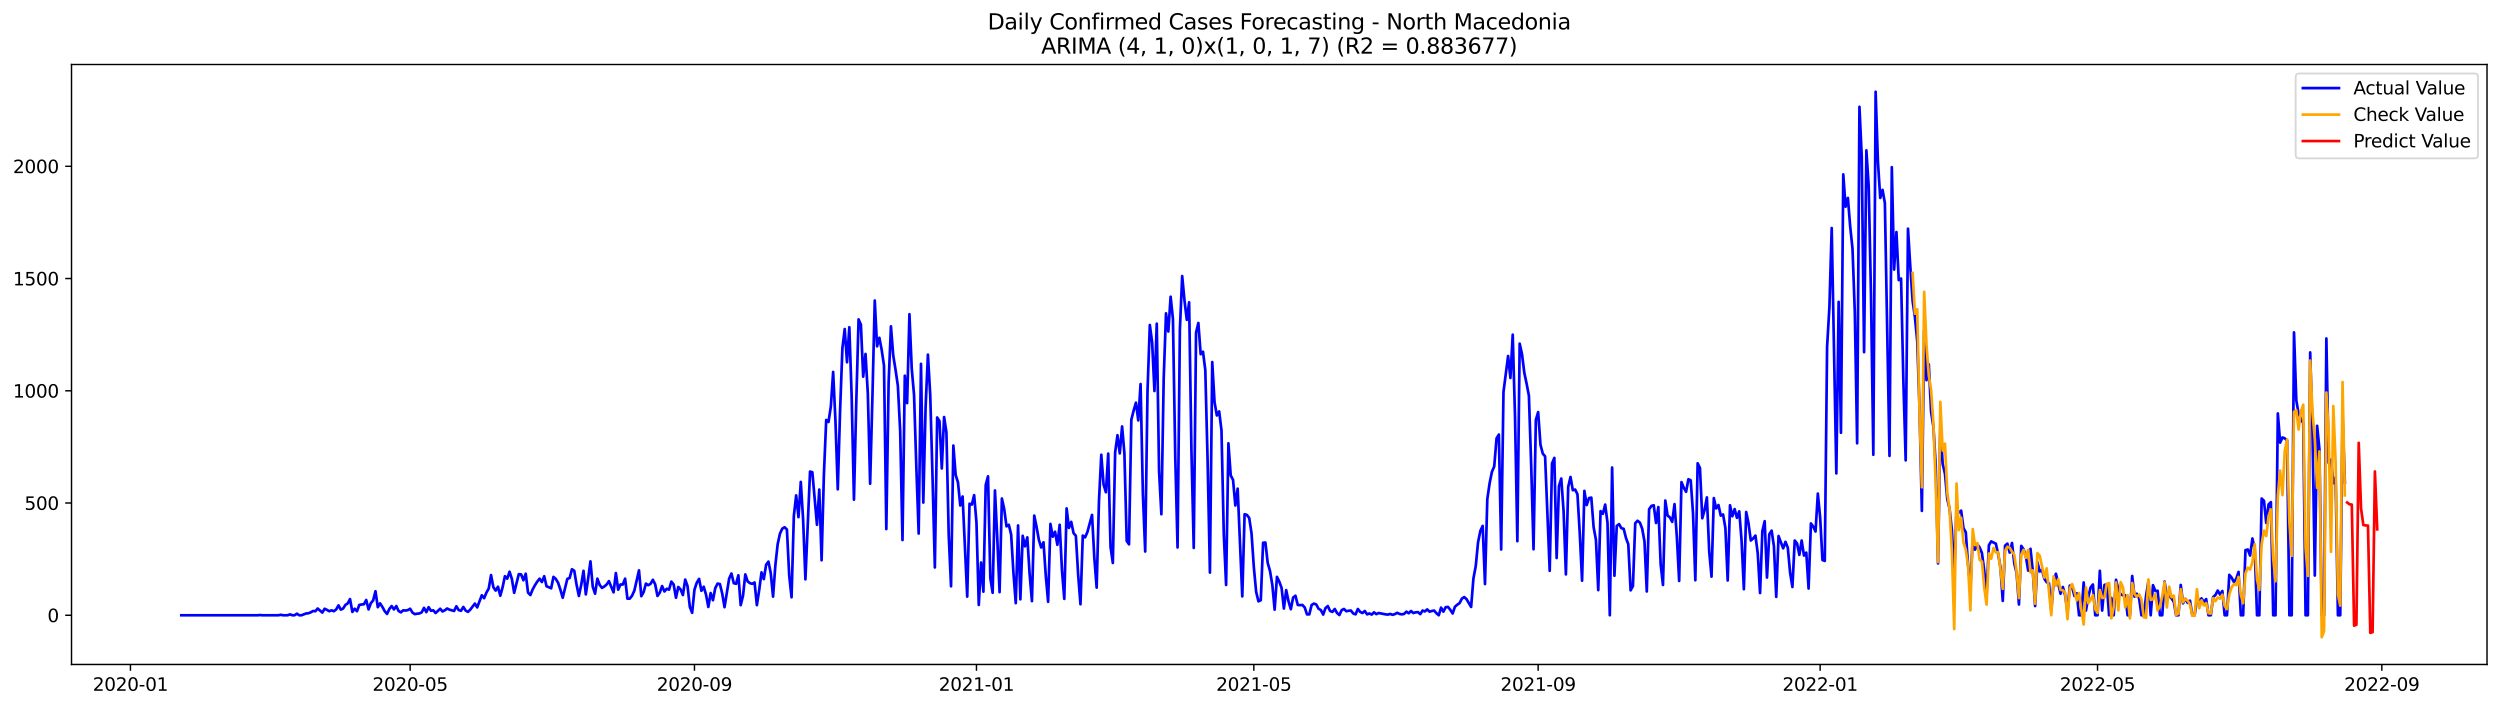<?xml version="1.0" encoding="utf-8" standalone="no"?>
<!DOCTYPE svg PUBLIC "-//W3C//DTD SVG 1.1//EN"
  "http://www.w3.org/Graphics/SVG/1.1/DTD/svg11.dtd">
<svg xmlns:xlink="http://www.w3.org/1999/xlink" width="1386.05pt" height="392.274pt" viewBox="0 0 1386.05 392.274" xmlns="http://www.w3.org/2000/svg" version="1.1">
 <defs>
  <style type="text/css">*{stroke-linejoin: round; stroke-linecap: butt}</style>
 </defs>
 <g id="figure_1">
  <g id="patch_1">
   <path d="M 0 392.274 
L 1386.05 392.274 
L 1386.05 0 
L 0 0 
z
" style="fill: #ffffff"/>
  </g>
  <g id="axes_1">
   <g id="patch_2">
    <path d="M 39.65 368.396 
L 1378.85 368.396 
L 1378.85 35.755 
L 39.65 35.755 
z
" style="fill: #ffffff"/>
   </g>
   <g id="matplotlib.axis_1">
    <g id="xtick_1">
     <g id="line2d_1">
      <defs>
       <path id="mc045f8adc4" d="M 0 0 
L 0 3.5 
" style="stroke: #000000; stroke-width: 0.8"/>
      </defs>
      <g>
       <use xlink:href="#mc045f8adc4" x="72.329" y="368.396" style="stroke: #000000; stroke-width: 0.8"/>
      </g>
     </g>
     <g id="text_1">
      <!-- 2020-01 -->
      <g transform="translate(51.438 382.994)scale(0.1 -0.1)">
       <defs>
        <path id="DejaVuSans-32" d="M 1228 531 
L 3431 531 
L 3431 0 
L 469 0 
L 469 531 
Q 828 903 1448 1529 
Q 2069 2156 2228 2338 
Q 2531 2678 2651 2914 
Q 2772 3150 2772 3378 
Q 2772 3750 2511 3984 
Q 2250 4219 1831 4219 
Q 1534 4219 1204 4116 
Q 875 4013 500 3803 
L 500 4441 
Q 881 4594 1212 4672 
Q 1544 4750 1819 4750 
Q 2544 4750 2975 4387 
Q 3406 4025 3406 3419 
Q 3406 3131 3298 2873 
Q 3191 2616 2906 2266 
Q 2828 2175 2409 1742 
Q 1991 1309 1228 531 
z
" transform="scale(0.016)"/>
        <path id="DejaVuSans-30" d="M 2034 4250 
Q 1547 4250 1301 3770 
Q 1056 3291 1056 2328 
Q 1056 1369 1301 889 
Q 1547 409 2034 409 
Q 2525 409 2770 889 
Q 3016 1369 3016 2328 
Q 3016 3291 2770 3770 
Q 2525 4250 2034 4250 
z
M 2034 4750 
Q 2819 4750 3233 4129 
Q 3647 3509 3647 2328 
Q 3647 1150 3233 529 
Q 2819 -91 2034 -91 
Q 1250 -91 836 529 
Q 422 1150 422 2328 
Q 422 3509 836 4129 
Q 1250 4750 2034 4750 
z
" transform="scale(0.016)"/>
        <path id="DejaVuSans-2d" d="M 313 2009 
L 1997 2009 
L 1997 1497 
L 313 1497 
L 313 2009 
z
" transform="scale(0.016)"/>
        <path id="DejaVuSans-31" d="M 794 531 
L 1825 531 
L 1825 4091 
L 703 3866 
L 703 4441 
L 1819 4666 
L 2450 4666 
L 2450 531 
L 3481 531 
L 3481 0 
L 794 0 
L 794 531 
z
" transform="scale(0.016)"/>
       </defs>
       <use xlink:href="#DejaVuSans-32"/>
       <use xlink:href="#DejaVuSans-30" x="63.623"/>
       <use xlink:href="#DejaVuSans-32" x="127.246"/>
       <use xlink:href="#DejaVuSans-30" x="190.869"/>
       <use xlink:href="#DejaVuSans-2d" x="254.492"/>
       <use xlink:href="#DejaVuSans-30" x="290.576"/>
       <use xlink:href="#DejaVuSans-31" x="354.199"/>
      </g>
     </g>
    </g>
    <g id="xtick_2">
     <g id="line2d_2">
      <g>
       <use xlink:href="#mc045f8adc4" x="227.394" y="368.396" style="stroke: #000000; stroke-width: 0.8"/>
      </g>
     </g>
     <g id="text_2">
      <!-- 2020-05 -->
      <g transform="translate(206.503 382.994)scale(0.1 -0.1)">
       <defs>
        <path id="DejaVuSans-35" d="M 691 4666 
L 3169 4666 
L 3169 4134 
L 1269 4134 
L 1269 2991 
Q 1406 3038 1543 3061 
Q 1681 3084 1819 3084 
Q 2600 3084 3056 2656 
Q 3513 2228 3513 1497 
Q 3513 744 3044 326 
Q 2575 -91 1722 -91 
Q 1428 -91 1123 -41 
Q 819 9 494 109 
L 494 744 
Q 775 591 1075 516 
Q 1375 441 1709 441 
Q 2250 441 2565 725 
Q 2881 1009 2881 1497 
Q 2881 1984 2565 2268 
Q 2250 2553 1709 2553 
Q 1456 2553 1204 2497 
Q 953 2441 691 2322 
L 691 4666 
z
" transform="scale(0.016)"/>
       </defs>
       <use xlink:href="#DejaVuSans-32"/>
       <use xlink:href="#DejaVuSans-30" x="63.623"/>
       <use xlink:href="#DejaVuSans-32" x="127.246"/>
       <use xlink:href="#DejaVuSans-30" x="190.869"/>
       <use xlink:href="#DejaVuSans-2d" x="254.492"/>
       <use xlink:href="#DejaVuSans-30" x="290.576"/>
       <use xlink:href="#DejaVuSans-35" x="354.199"/>
      </g>
     </g>
    </g>
    <g id="xtick_3">
     <g id="line2d_3">
      <g>
       <use xlink:href="#mc045f8adc4" x="385.023" y="368.396" style="stroke: #000000; stroke-width: 0.8"/>
      </g>
     </g>
     <g id="text_3">
      <!-- 2020-09 -->
      <g transform="translate(364.131 382.994)scale(0.1 -0.1)">
       <defs>
        <path id="DejaVuSans-39" d="M 703 97 
L 703 672 
Q 941 559 1184 500 
Q 1428 441 1663 441 
Q 2288 441 2617 861 
Q 2947 1281 2994 2138 
Q 2813 1869 2534 1725 
Q 2256 1581 1919 1581 
Q 1219 1581 811 2004 
Q 403 2428 403 3163 
Q 403 3881 828 4315 
Q 1253 4750 1959 4750 
Q 2769 4750 3195 4129 
Q 3622 3509 3622 2328 
Q 3622 1225 3098 567 
Q 2575 -91 1691 -91 
Q 1453 -91 1209 -44 
Q 966 3 703 97 
z
M 1959 2075 
Q 2384 2075 2632 2365 
Q 2881 2656 2881 3163 
Q 2881 3666 2632 3958 
Q 2384 4250 1959 4250 
Q 1534 4250 1286 3958 
Q 1038 3666 1038 3163 
Q 1038 2656 1286 2365 
Q 1534 2075 1959 2075 
z
" transform="scale(0.016)"/>
       </defs>
       <use xlink:href="#DejaVuSans-32"/>
       <use xlink:href="#DejaVuSans-30" x="63.623"/>
       <use xlink:href="#DejaVuSans-32" x="127.246"/>
       <use xlink:href="#DejaVuSans-30" x="190.869"/>
       <use xlink:href="#DejaVuSans-2d" x="254.492"/>
       <use xlink:href="#DejaVuSans-30" x="290.576"/>
       <use xlink:href="#DejaVuSans-39" x="354.199"/>
      </g>
     </g>
    </g>
    <g id="xtick_4">
     <g id="line2d_4">
      <g>
       <use xlink:href="#mc045f8adc4" x="541.369" y="368.396" style="stroke: #000000; stroke-width: 0.8"/>
      </g>
     </g>
     <g id="text_4">
      <!-- 2021-01 -->
      <g transform="translate(520.478 382.994)scale(0.1 -0.1)">
       <use xlink:href="#DejaVuSans-32"/>
       <use xlink:href="#DejaVuSans-30" x="63.623"/>
       <use xlink:href="#DejaVuSans-32" x="127.246"/>
       <use xlink:href="#DejaVuSans-31" x="190.869"/>
       <use xlink:href="#DejaVuSans-2d" x="254.492"/>
       <use xlink:href="#DejaVuSans-30" x="290.576"/>
       <use xlink:href="#DejaVuSans-31" x="354.199"/>
      </g>
     </g>
    </g>
    <g id="xtick_5">
     <g id="line2d_5">
      <g>
       <use xlink:href="#mc045f8adc4" x="695.153" y="368.396" style="stroke: #000000; stroke-width: 0.8"/>
      </g>
     </g>
     <g id="text_5">
      <!-- 2021-05 -->
      <g transform="translate(674.262 382.994)scale(0.1 -0.1)">
       <use xlink:href="#DejaVuSans-32"/>
       <use xlink:href="#DejaVuSans-30" x="63.623"/>
       <use xlink:href="#DejaVuSans-32" x="127.246"/>
       <use xlink:href="#DejaVuSans-31" x="190.869"/>
       <use xlink:href="#DejaVuSans-2d" x="254.492"/>
       <use xlink:href="#DejaVuSans-30" x="290.576"/>
       <use xlink:href="#DejaVuSans-35" x="354.199"/>
      </g>
     </g>
    </g>
    <g id="xtick_6">
     <g id="line2d_6">
      <g>
       <use xlink:href="#mc045f8adc4" x="852.781" y="368.396" style="stroke: #000000; stroke-width: 0.8"/>
      </g>
     </g>
     <g id="text_6">
      <!-- 2021-09 -->
      <g transform="translate(831.89 382.994)scale(0.1 -0.1)">
       <use xlink:href="#DejaVuSans-32"/>
       <use xlink:href="#DejaVuSans-30" x="63.623"/>
       <use xlink:href="#DejaVuSans-32" x="127.246"/>
       <use xlink:href="#DejaVuSans-31" x="190.869"/>
       <use xlink:href="#DejaVuSans-2d" x="254.492"/>
       <use xlink:href="#DejaVuSans-30" x="290.576"/>
       <use xlink:href="#DejaVuSans-39" x="354.199"/>
      </g>
     </g>
    </g>
    <g id="xtick_7">
     <g id="line2d_7">
      <g>
       <use xlink:href="#mc045f8adc4" x="1009.128" y="368.396" style="stroke: #000000; stroke-width: 0.8"/>
      </g>
     </g>
     <g id="text_7">
      <!-- 2022-01 -->
      <g transform="translate(988.237 382.994)scale(0.1 -0.1)">
       <use xlink:href="#DejaVuSans-32"/>
       <use xlink:href="#DejaVuSans-30" x="63.623"/>
       <use xlink:href="#DejaVuSans-32" x="127.246"/>
       <use xlink:href="#DejaVuSans-32" x="190.869"/>
       <use xlink:href="#DejaVuSans-2d" x="254.492"/>
       <use xlink:href="#DejaVuSans-30" x="290.576"/>
       <use xlink:href="#DejaVuSans-31" x="354.199"/>
      </g>
     </g>
    </g>
    <g id="xtick_8">
     <g id="line2d_8">
      <g>
       <use xlink:href="#mc045f8adc4" x="1162.912" y="368.396" style="stroke: #000000; stroke-width: 0.8"/>
      </g>
     </g>
     <g id="text_8">
      <!-- 2022-05 -->
      <g transform="translate(1142.021 382.994)scale(0.1 -0.1)">
       <use xlink:href="#DejaVuSans-32"/>
       <use xlink:href="#DejaVuSans-30" x="63.623"/>
       <use xlink:href="#DejaVuSans-32" x="127.246"/>
       <use xlink:href="#DejaVuSans-32" x="190.869"/>
       <use xlink:href="#DejaVuSans-2d" x="254.492"/>
       <use xlink:href="#DejaVuSans-30" x="290.576"/>
       <use xlink:href="#DejaVuSans-35" x="354.199"/>
      </g>
     </g>
    </g>
    <g id="xtick_9">
     <g id="line2d_9">
      <g>
       <use xlink:href="#mc045f8adc4" x="1320.54" y="368.396" style="stroke: #000000; stroke-width: 0.8"/>
      </g>
     </g>
     <g id="text_9">
      <!-- 2022-09 -->
      <g transform="translate(1299.649 382.994)scale(0.1 -0.1)">
       <use xlink:href="#DejaVuSans-32"/>
       <use xlink:href="#DejaVuSans-30" x="63.623"/>
       <use xlink:href="#DejaVuSans-32" x="127.246"/>
       <use xlink:href="#DejaVuSans-32" x="190.869"/>
       <use xlink:href="#DejaVuSans-2d" x="254.492"/>
       <use xlink:href="#DejaVuSans-30" x="290.576"/>
       <use xlink:href="#DejaVuSans-39" x="354.199"/>
      </g>
     </g>
    </g>
   </g>
   <g id="matplotlib.axis_2">
    <g id="ytick_1">
     <g id="line2d_10">
      <defs>
       <path id="mb517fcabac" d="M 0 0 
L -3.5 0 
" style="stroke: #000000; stroke-width: 0.8"/>
      </defs>
      <g>
       <use xlink:href="#mb517fcabac" x="39.65" y="341.112" style="stroke: #000000; stroke-width: 0.8"/>
      </g>
     </g>
     <g id="text_10">
      <!-- 0 -->
      <g transform="translate(26.288 344.912)scale(0.1 -0.1)">
       <use xlink:href="#DejaVuSans-30"/>
      </g>
     </g>
    </g>
    <g id="ytick_2">
     <g id="line2d_11">
      <g>
       <use xlink:href="#mb517fcabac" x="39.65" y="278.883" style="stroke: #000000; stroke-width: 0.8"/>
      </g>
     </g>
     <g id="text_11">
      <!-- 500 -->
      <g transform="translate(13.562 282.682)scale(0.1 -0.1)">
       <use xlink:href="#DejaVuSans-35"/>
       <use xlink:href="#DejaVuSans-30" x="63.623"/>
       <use xlink:href="#DejaVuSans-30" x="127.246"/>
      </g>
     </g>
    </g>
    <g id="ytick_3">
     <g id="line2d_12">
      <g>
       <use xlink:href="#mb517fcabac" x="39.65" y="216.654" style="stroke: #000000; stroke-width: 0.8"/>
      </g>
     </g>
     <g id="text_12">
      <!-- 1000 -->
      <g transform="translate(7.2 220.453)scale(0.1 -0.1)">
       <use xlink:href="#DejaVuSans-31"/>
       <use xlink:href="#DejaVuSans-30" x="63.623"/>
       <use xlink:href="#DejaVuSans-30" x="127.246"/>
       <use xlink:href="#DejaVuSans-30" x="190.869"/>
      </g>
     </g>
    </g>
    <g id="ytick_4">
     <g id="line2d_13">
      <g>
       <use xlink:href="#mb517fcabac" x="39.65" y="154.425" style="stroke: #000000; stroke-width: 0.8"/>
      </g>
     </g>
     <g id="text_13">
      <!-- 1500 -->
      <g transform="translate(7.2 158.224)scale(0.1 -0.1)">
       <use xlink:href="#DejaVuSans-31"/>
       <use xlink:href="#DejaVuSans-35" x="63.623"/>
       <use xlink:href="#DejaVuSans-30" x="127.246"/>
       <use xlink:href="#DejaVuSans-30" x="190.869"/>
      </g>
     </g>
    </g>
    <g id="ytick_5">
     <g id="line2d_14">
      <g>
       <use xlink:href="#mb517fcabac" x="39.65" y="92.196" style="stroke: #000000; stroke-width: 0.8"/>
      </g>
     </g>
     <g id="text_14">
      <!-- 2000 -->
      <g transform="translate(7.2 95.995)scale(0.1 -0.1)">
       <use xlink:href="#DejaVuSans-32"/>
       <use xlink:href="#DejaVuSans-30" x="63.623"/>
       <use xlink:href="#DejaVuSans-30" x="127.246"/>
       <use xlink:href="#DejaVuSans-30" x="190.869"/>
      </g>
     </g>
    </g>
   </g>
   <g id="line2d_15">
    <path d="M 100.523 341.112 
L 142.813 341.112 
L 144.095 340.988 
L 145.376 341.112 
L 154.347 341.112 
L 155.629 340.863 
L 156.91 341.112 
L 159.473 341.112 
L 160.755 340.615 
L 162.036 341.112 
L 163.318 341.112 
L 164.599 340.241 
L 165.881 341.112 
L 167.162 341.112 
L 169.725 340.117 
L 171.007 339.992 
L 172.288 339.494 
L 173.57 338.748 
L 174.852 338.872 
L 176.133 337.379 
L 178.696 339.619 
L 179.978 337.503 
L 181.259 338.125 
L 182.541 338.872 
L 183.822 338.374 
L 185.104 338.872 
L 186.385 337.876 
L 187.667 335.636 
L 188.948 338.001 
L 190.23 337.379 
L 191.511 335.387 
L 192.793 334.516 
L 194.074 332.151 
L 195.356 339.246 
L 196.638 337.503 
L 197.919 338.872 
L 199.201 335.387 
L 200.482 335.138 
L 201.764 335.014 
L 203.045 332.649 
L 204.327 337.876 
L 205.608 334.392 
L 206.89 332.898 
L 208.171 327.795 
L 209.453 336.632 
L 210.734 334.516 
L 212.016 336.507 
L 213.297 338.872 
L 214.579 340.366 
L 215.861 337.628 
L 217.142 336.01 
L 218.424 337.876 
L 219.705 336.01 
L 220.987 338.748 
L 222.268 339.494 
L 223.55 338.374 
L 224.831 338.499 
L 226.113 338.25 
L 227.394 337.503 
L 228.676 339.619 
L 229.957 340.49 
L 231.239 340.241 
L 232.52 340.117 
L 233.802 339.494 
L 235.083 337.005 
L 236.365 339.37 
L 237.647 336.632 
L 238.928 338.623 
L 240.21 338.374 
L 241.491 339.868 
L 244.054 337.503 
L 245.336 338.997 
L 246.617 338.374 
L 247.899 337.379 
L 249.18 338.001 
L 251.743 338.748 
L 253.025 336.134 
L 254.306 338.25 
L 255.588 338.623 
L 256.87 336.507 
L 258.151 338.499 
L 259.433 339.246 
L 260.714 338.001 
L 263.277 334.641 
L 264.559 336.756 
L 267.122 330.036 
L 268.403 331.654 
L 269.685 328.542 
L 270.966 326.302 
L 272.248 318.834 
L 273.529 325.555 
L 274.811 327.422 
L 276.092 325.306 
L 277.374 330.285 
L 278.656 325.555 
L 279.937 319.457 
L 281.219 320.826 
L 282.5 316.967 
L 283.782 320.95 
L 285.063 328.667 
L 287.626 318.337 
L 288.908 318.461 
L 290.189 321.697 
L 291.471 318.088 
L 292.752 328.542 
L 294.034 329.911 
L 295.315 326.8 
L 296.597 324.435 
L 297.879 322.444 
L 299.16 320.826 
L 300.442 322.693 
L 301.723 319.457 
L 303.005 325.057 
L 304.286 325.555 
L 305.568 326.177 
L 306.849 319.83 
L 308.131 320.95 
L 309.412 323.066 
L 310.694 326.924 
L 311.975 331.405 
L 314.538 320.95 
L 315.82 320.452 
L 317.101 315.598 
L 318.383 316.47 
L 319.665 324.186 
L 320.946 330.409 
L 322.228 324.311 
L 323.509 316.47 
L 324.791 329.538 
L 326.072 320.826 
L 327.354 311.242 
L 328.635 325.306 
L 329.917 329.164 
L 331.198 320.826 
L 332.48 324.311 
L 333.761 325.928 
L 335.043 325.182 
L 336.324 324.062 
L 337.606 322.195 
L 340.169 328.418 
L 341.451 317.714 
L 342.732 326.924 
L 344.014 324.062 
L 345.295 324.062 
L 346.577 320.826 
L 347.858 331.902 
L 349.14 331.902 
L 350.421 330.285 
L 351.703 327.422 
L 354.266 316.221 
L 355.547 330.533 
L 356.829 328.293 
L 358.11 323.564 
L 359.392 324.435 
L 360.674 323.688 
L 361.955 321.448 
L 363.237 323.937 
L 364.518 330.409 
L 365.8 328.542 
L 367.081 324.933 
L 368.363 327.92 
L 369.644 326.426 
L 370.926 326.924 
L 372.207 322.444 
L 373.489 324.062 
L 374.77 331.405 
L 376.052 325.431 
L 377.333 326.8 
L 378.615 329.911 
L 379.897 321.324 
L 381.178 324.933 
L 382.46 336.507 
L 383.741 339.743 
L 385.023 326.924 
L 386.304 323.066 
L 387.586 320.95 
L 388.867 327.546 
L 390.149 325.306 
L 391.43 329.662 
L 392.712 336.507 
L 393.993 328.791 
L 395.275 332.774 
L 396.556 326.053 
L 397.838 323.564 
L 399.119 323.813 
L 400.401 329.04 
L 401.683 336.632 
L 404.246 320.826 
L 405.527 317.963 
L 406.809 323.315 
L 408.09 323.688 
L 409.372 318.959 
L 410.653 335.512 
L 411.935 330.285 
L 413.216 318.461 
L 414.498 322.319 
L 415.779 323.315 
L 417.061 323.688 
L 418.342 322.941 
L 419.624 335.512 
L 420.906 327.173 
L 422.187 317.341 
L 423.469 321.075 
L 424.75 313.109 
L 426.032 311.367 
L 427.313 317.714 
L 428.595 330.782 
L 429.876 313.358 
L 431.158 301.659 
L 432.439 295.81 
L 433.721 293.071 
L 435.002 292.325 
L 436.284 293.569 
L 437.565 319.208 
L 438.847 331.156 
L 440.128 285.977 
L 441.41 274.652 
L 442.692 286.724 
L 443.973 267.184 
L 445.255 287.969 
L 446.536 321.199 
L 449.099 261.459 
L 450.381 261.832 
L 452.944 290.956 
L 454.225 271.416 
L 455.507 310.62 
L 456.788 262.953 
L 458.07 232.834 
L 459.351 233.954 
L 460.633 225.366 
L 461.914 206.2 
L 463.196 233.58 
L 464.478 271.291 
L 465.759 227.731 
L 467.041 193.131 
L 468.322 182.428 
L 469.604 200.848 
L 470.885 181.432 
L 472.167 219.392 
L 473.448 277.016 
L 474.73 223.25 
L 476.011 177.076 
L 477.293 179.939 
L 478.574 208.813 
L 479.856 196.243 
L 481.137 218.148 
L 482.419 268.18 
L 483.701 219.517 
L 484.982 166.622 
L 486.264 192.011 
L 487.545 187.282 
L 488.827 194.003 
L 490.108 202.715 
L 491.39 293.32 
L 492.671 212.049 
L 493.953 180.934 
L 495.234 197.114 
L 496.516 205.079 
L 497.797 213.916 
L 499.079 239.057 
L 500.36 299.419 
L 501.642 208.315 
L 502.923 223.499 
L 504.205 174.214 
L 505.487 204.333 
L 506.768 219.019 
L 508.05 259.343 
L 509.331 295.81 
L 510.613 201.719 
L 511.894 278.634 
L 513.176 225.491 
L 514.457 196.616 
L 515.739 219.019 
L 517.02 264.819 
L 518.302 314.603 
L 519.583 231.465 
L 520.865 233.456 
L 522.146 259.717 
L 523.428 231.216 
L 524.71 239.679 
L 525.991 296.805 
L 527.273 325.057 
L 528.554 247.022 
L 529.836 263.326 
L 531.117 267.433 
L 532.399 280.252 
L 533.68 275.274 
L 536.243 330.782 
L 537.525 279.257 
L 538.806 279.754 
L 540.088 274.527 
L 541.369 289.587 
L 542.651 335.387 
L 543.932 311.865 
L 545.214 328.044 
L 546.496 268.927 
L 547.777 264.073 
L 549.059 320.452 
L 550.34 328.667 
L 551.622 271.914 
L 552.903 298.299 
L 554.185 328.293 
L 555.466 276.394 
L 556.748 282.244 
L 558.029 291.827 
L 559.311 290.956 
L 560.592 296.307 
L 561.874 317.59 
L 563.155 334.392 
L 564.437 291.329 
L 565.719 332.276 
L 567 297.054 
L 568.282 302.904 
L 569.563 297.925 
L 570.845 318.337 
L 572.126 333.272 
L 573.408 285.853 
L 574.689 292.076 
L 575.971 299.294 
L 577.252 303.526 
L 578.534 300.663 
L 579.815 319.332 
L 581.097 333.645 
L 582.378 290.458 
L 583.66 297.552 
L 584.941 294.814 
L 586.223 302.032 
L 587.505 290.956 
L 588.786 316.345 
L 590.068 332.027 
L 591.349 281.87 
L 592.631 292.698 
L 593.912 289.338 
L 595.194 295.561 
L 596.475 297.054 
L 597.757 318.71 
L 599.038 335.014 
L 600.32 296.93 
L 601.601 297.925 
L 602.883 294.938 
L 605.446 285.48 
L 606.728 309.5 
L 608.009 325.804 
L 609.291 277.763 
L 610.572 252.125 
L 611.854 268.678 
L 613.135 272.909 
L 614.417 251.502 
L 615.698 303.153 
L 616.98 312.114 
L 618.261 250.756 
L 619.543 241.297 
L 620.824 251.378 
L 622.106 236.443 
L 623.387 251.253 
L 624.669 299.917 
L 625.95 301.784 
L 627.232 232.709 
L 628.514 227.606 
L 629.795 223.25 
L 631.077 233.083 
L 632.358 212.92 
L 633.64 274.029 
L 634.921 305.766 
L 636.203 216.778 
L 637.484 180.188 
L 638.766 189.771 
L 640.047 216.778 
L 641.329 179.441 
L 642.61 261.21 
L 643.892 285.106 
L 645.173 209.933 
L 646.455 173.716 
L 647.737 183.797 
L 649.018 164.506 
L 650.3 176.827 
L 651.581 252.996 
L 652.863 303.526 
L 654.144 182.926 
L 655.426 153.056 
L 656.707 166.622 
L 657.989 177.325 
L 659.27 167.617 
L 660.552 249.884 
L 661.833 303.775 
L 663.115 184.419 
L 664.396 179.068 
L 665.678 196.367 
L 666.959 194.998 
L 668.241 205.204 
L 669.523 255.609 
L 670.804 317.465 
L 672.086 200.723 
L 673.367 223.001 
L 674.649 230.344 
L 675.93 228.104 
L 677.212 238.559 
L 678.493 296.183 
L 679.775 324.311 
L 681.056 245.777 
L 682.338 263.575 
L 683.619 266.064 
L 684.901 280.252 
L 686.182 270.918 
L 688.746 330.658 
L 690.027 285.106 
L 691.309 285.48 
L 692.59 287.222 
L 693.872 295.685 
L 695.153 314.478 
L 696.435 328.169 
L 697.716 333.396 
L 698.998 332.774 
L 700.279 300.912 
L 701.561 300.788 
L 702.842 312.114 
L 704.124 316.594 
L 705.405 324.311 
L 706.687 338.001 
L 707.968 319.83 
L 709.25 322.444 
L 710.532 325.928 
L 711.813 337.379 
L 713.095 327.173 
L 714.376 333.396 
L 715.658 337.752 
L 716.939 331.28 
L 718.221 330.285 
L 719.502 335.387 
L 720.784 335.512 
L 722.065 335.387 
L 723.347 336.756 
L 724.628 340.615 
L 725.91 340.615 
L 727.191 335.387 
L 728.473 334.641 
L 729.754 335.138 
L 731.036 337.503 
L 732.318 338.25 
L 733.599 340.739 
L 734.881 337.13 
L 736.162 336.01 
L 737.444 338.748 
L 738.725 339.246 
L 740.007 337.628 
L 741.288 339.868 
L 742.57 340.988 
L 743.851 338.25 
L 745.133 337.628 
L 746.414 338.872 
L 747.696 338.623 
L 748.977 338.499 
L 750.259 340.117 
L 751.541 340.615 
L 752.822 337.628 
L 754.104 339.246 
L 755.385 339.868 
L 756.667 338.748 
L 757.948 340.615 
L 759.23 340.117 
L 760.511 340.739 
L 761.793 339.494 
L 763.074 340.49 
L 764.356 339.868 
L 768.2 340.615 
L 769.482 340.739 
L 770.763 340.366 
L 772.045 340.863 
L 773.327 340.49 
L 774.608 339.743 
L 775.89 340.366 
L 777.171 340.615 
L 778.453 340.366 
L 779.734 339.121 
L 781.016 339.992 
L 782.297 338.748 
L 783.579 339.868 
L 784.86 339.494 
L 786.142 339.37 
L 787.423 340.49 
L 788.705 338.499 
L 789.986 338.997 
L 791.268 337.876 
L 792.55 339.121 
L 793.831 338.748 
L 795.113 338.499 
L 796.394 339.992 
L 797.676 341.112 
L 798.957 336.881 
L 800.239 339.121 
L 801.52 336.632 
L 802.802 336.507 
L 804.083 338.125 
L 805.365 340.117 
L 806.646 336.383 
L 807.928 335.263 
L 809.209 334.392 
L 810.491 331.902 
L 811.772 331.031 
L 813.054 332.151 
L 815.617 336.507 
L 816.899 320.701 
L 818.18 313.856 
L 819.462 300.663 
L 820.743 294.316 
L 822.025 291.578 
L 823.306 323.813 
L 824.588 276.767 
L 825.869 267.931 
L 827.151 261.583 
L 828.432 258.596 
L 829.714 243.039 
L 830.995 240.923 
L 832.277 304.646 
L 833.559 217.276 
L 836.122 197.363 
L 837.403 209.56 
L 838.685 185.539 
L 839.966 231.465 
L 841.248 300.041 
L 842.529 190.518 
L 843.811 196.243 
L 845.092 206.573 
L 846.374 212.671 
L 847.655 219.392 
L 848.937 258.596 
L 850.218 304.522 
L 851.5 232.834 
L 852.781 228.478 
L 854.063 246.524 
L 855.345 251.502 
L 856.626 252.996 
L 859.189 316.47 
L 860.471 256.979 
L 861.752 253.867 
L 863.034 309.376 
L 864.315 269.549 
L 865.597 265.317 
L 866.878 283.364 
L 868.16 318.461 
L 869.441 269.922 
L 870.723 264.446 
L 872.004 271.789 
L 873.286 271.416 
L 874.568 274.029 
L 875.849 295.685 
L 877.131 321.946 
L 878.412 272.162 
L 879.694 280.003 
L 880.975 276.145 
L 882.257 275.896 
L 883.538 292.325 
L 884.82 299.294 
L 886.101 327.173 
L 887.383 283.364 
L 888.664 284.857 
L 889.946 279.754 
L 891.227 289.836 
L 892.509 341.112 
L 893.79 259.219 
L 895.072 319.208 
L 896.354 291.578 
L 897.635 290.582 
L 898.917 292.823 
L 900.198 293.196 
L 901.48 298.299 
L 902.761 301.784 
L 904.043 327.298 
L 905.324 324.933 
L 906.606 290.084 
L 907.887 288.715 
L 909.169 289.711 
L 910.45 293.071 
L 911.732 300.166 
L 913.013 327.92 
L 914.295 282.368 
L 915.577 280.501 
L 916.858 280.128 
L 918.14 289.96 
L 919.421 281.123 
L 920.703 312.86 
L 921.984 324.311 
L 923.266 277.514 
L 924.547 285.853 
L 925.829 286.849 
L 927.11 289.338 
L 928.392 279.506 
L 929.673 297.676 
L 930.955 322.07 
L 932.236 267.309 
L 933.518 270.42 
L 934.799 272.66 
L 936.081 265.691 
L 937.363 266.313 
L 938.644 284.608 
L 939.926 321.697 
L 941.207 256.854 
L 942.489 259.468 
L 943.77 287.346 
L 945.052 282.741 
L 946.333 275.772 
L 947.615 305.642 
L 948.896 319.706 
L 950.178 276.145 
L 951.459 281.87 
L 952.741 280.003 
L 954.022 285.853 
L 955.304 285.231 
L 956.586 292.698 
L 957.867 321.821 
L 959.149 280.128 
L 960.43 286.226 
L 961.712 282.244 
L 962.993 287.097 
L 964.275 283.488 
L 965.556 299.668 
L 966.838 326.675 
L 968.119 283.862 
L 969.401 290.084 
L 970.682 299.668 
L 971.964 298.548 
L 973.245 296.93 
L 974.527 306.762 
L 975.808 328.791 
L 977.09 294.441 
L 978.372 288.964 
L 979.653 320.203 
L 980.935 296.183 
L 982.216 294.192 
L 983.498 302.779 
L 984.779 330.907 
L 986.061 297.179 
L 988.624 304.024 
L 989.905 300.415 
L 991.187 303.65 
L 992.468 317.465 
L 993.75 325.431 
L 995.031 299.668 
L 996.313 301.286 
L 997.594 307.633 
L 998.876 299.668 
L 1000.158 308.006 
L 1001.439 306.389 
L 1002.721 326.302 
L 1004.002 290.209 
L 1005.284 291.951 
L 1006.565 294.689 
L 1007.847 273.656 
L 1009.128 286.973 
L 1010.41 310.496 
L 1011.691 310.993 
L 1012.973 192.26 
L 1014.254 170.356 
L 1015.536 126.422 
L 1018.099 262.455 
L 1019.381 167.369 
L 1020.662 239.928 
L 1021.944 96.676 
L 1023.225 114.598 
L 1024.507 109.744 
L 1025.788 125.675 
L 1027.07 137.872 
L 1028.351 173.343 
L 1029.633 245.777 
L 1030.914 59.214 
L 1032.196 87.093 
L 1033.477 195.247 
L 1034.759 83.359 
L 1036.04 103.397 
L 1037.322 163.884 
L 1038.603 252.125 
L 1039.885 50.876 
L 1041.167 89.831 
L 1042.448 109.744 
L 1043.73 105.264 
L 1045.011 112.607 
L 1047.574 252.747 
L 1048.856 92.694 
L 1050.137 149.447 
L 1051.419 128.662 
L 1052.7 155.296 
L 1053.982 154.425 
L 1055.263 211.053 
L 1056.545 255.236 
L 1057.826 126.795 
L 1059.108 147.829 
L 1060.39 166.871 
L 1061.671 175.832 
L 1062.953 189.149 
L 1064.234 226.611 
L 1065.516 283.239 
L 1066.797 183.175 
L 1068.079 210.804 
L 1069.36 201.968 
L 1070.642 228.478 
L 1071.923 236.567 
L 1073.205 257.974 
L 1074.486 312.363 
L 1075.768 235.572 
L 1077.049 257.103 
L 1078.331 262.704 
L 1079.612 276.767 
L 1080.894 282.119 
L 1082.176 294.067 
L 1083.457 318.585 
L 1084.739 281.87 
L 1086.02 284.235 
L 1087.302 283.115 
L 1088.583 292.823 
L 1089.865 295.063 
L 1091.146 313.358 
L 1092.428 325.68 
L 1093.709 298.797 
L 1094.991 304.771 
L 1096.272 301.784 
L 1097.554 303.526 
L 1098.835 306.637 
L 1100.117 316.47 
L 1101.399 329.662 
L 1102.68 302.281 
L 1103.962 300.166 
L 1106.525 301.41 
L 1107.806 307.135 
L 1109.088 314.478 
L 1110.369 333.147 
L 1111.651 302.53 
L 1112.932 301.41 
L 1114.214 306.389 
L 1115.495 301.037 
L 1116.777 312.487 
L 1118.058 317.714 
L 1119.34 335.138 
L 1120.621 302.655 
L 1121.903 304.522 
L 1123.185 308.504 
L 1124.466 316.345 
L 1125.748 304.273 
L 1127.029 316.719 
L 1128.311 336.01 
L 1129.592 311.74 
L 1130.874 316.843 
L 1132.155 315.972 
L 1133.437 320.826 
L 1134.718 322.817 
L 1136 323.439 
L 1137.281 338.499 
L 1138.563 322.444 
L 1139.844 318.088 
L 1142.408 329.164 
L 1143.689 325.431 
L 1144.971 330.036 
L 1146.252 339.246 
L 1147.534 324.684 
L 1148.815 325.431 
L 1150.097 330.409 
L 1151.378 328.915 
L 1152.66 341.112 
L 1153.941 341.112 
L 1155.223 322.941 
L 1156.504 338.499 
L 1157.786 331.031 
L 1159.067 325.68 
L 1160.349 324.062 
L 1161.63 341.112 
L 1162.912 341.112 
L 1164.194 316.47 
L 1165.475 338.499 
L 1166.757 324.311 
L 1168.038 323.937 
L 1169.32 341.112 
L 1170.601 331.529 
L 1171.883 341.112 
L 1173.164 321.448 
L 1174.446 326.8 
L 1175.727 329.538 
L 1177.009 330.036 
L 1178.29 330.036 
L 1179.572 341.112 
L 1180.853 341.112 
L 1182.135 319.332 
L 1183.417 330.782 
L 1184.698 329.164 
L 1185.98 331.778 
L 1187.261 341.112 
L 1188.543 341.112 
L 1189.824 330.409 
L 1191.106 322.319 
L 1192.387 341.112 
L 1193.669 324.435 
L 1194.95 327.671 
L 1196.232 327.546 
L 1197.513 341.112 
L 1198.795 341.112 
L 1200.076 322.444 
L 1201.358 330.533 
L 1202.639 330.409 
L 1203.921 331.778 
L 1205.203 333.645 
L 1206.484 341.112 
L 1207.766 341.112 
L 1209.047 324.311 
L 1210.329 334.516 
L 1211.61 332.027 
L 1212.892 334.267 
L 1214.173 333.023 
L 1215.455 341.112 
L 1216.736 341.112 
L 1218.018 332.525 
L 1219.299 332.898 
L 1220.581 331.778 
L 1221.862 333.769 
L 1223.144 332.151 
L 1224.426 341.112 
L 1225.707 341.112 
L 1226.989 331.031 
L 1228.27 329.911 
L 1229.552 327.422 
L 1230.833 329.662 
L 1232.115 327.671 
L 1233.396 341.112 
L 1234.678 341.112 
L 1235.959 318.71 
L 1237.241 320.203 
L 1238.522 322.693 
L 1239.804 320.95 
L 1241.085 317.092 
L 1242.367 341.112 
L 1243.648 341.112 
L 1244.93 305.019 
L 1246.212 304.646 
L 1247.493 308.006 
L 1248.775 298.548 
L 1250.056 304.148 
L 1251.338 341.112 
L 1252.619 341.112 
L 1253.901 276.394 
L 1255.182 277.639 
L 1256.464 289.96 
L 1257.745 279.63 
L 1259.027 278.385 
L 1260.308 341.112 
L 1261.59 341.112 
L 1262.871 229.224 
L 1264.153 245.404 
L 1265.434 242.541 
L 1266.716 243.039 
L 1267.998 244.159 
L 1269.279 341.112 
L 1270.561 341.112 
L 1271.842 184.295 
L 1273.124 222.006 
L 1274.405 229.473 
L 1276.968 234.7 
L 1278.25 341.112 
L 1279.531 341.112 
L 1280.813 195.372 
L 1282.094 239.679 
L 1283.376 319.083 
L 1284.657 236.07 
L 1285.939 249.138 
L 1287.221 341.112 
L 1288.502 341.112 
L 1289.784 187.655 
L 1291.065 256.605 
L 1292.347 254.863 
L 1293.628 267.931 
L 1294.91 264.695 
L 1296.191 341.112 
L 1297.473 341.112 
L 1298.754 230.469 
L 1300.036 267.682 
L 1300.036 267.682 
" clip-path="url(#p93558ca22e)" style="fill: none; stroke: #0000ff; stroke-width: 1.5; stroke-linecap: square"/>
   </g>
   <g id="line2d_16">
    <path d="M 1060.39 151.304 
L 1061.671 173.922 
L 1062.953 171.459 
L 1064.234 229.057 
L 1065.516 270.17 
L 1066.797 161.797 
L 1068.079 191.183 
L 1069.36 208.083 
L 1070.642 216.332 
L 1071.923 234.943 
L 1073.205 268.874 
L 1074.486 311.622 
L 1075.768 222.799 
L 1077.049 249.834 
L 1078.331 245.975 
L 1079.612 273.307 
L 1080.894 282.476 
L 1082.176 305.79 
L 1083.457 348.781 
L 1084.739 268.056 
L 1086.02 293.88 
L 1087.302 287.036 
L 1088.583 300.838 
L 1089.865 304.689 
L 1091.146 313.679 
L 1092.428 338.387 
L 1093.709 293.329 
L 1094.991 302.232 
L 1096.272 301.109 
L 1097.554 310.363 
L 1098.835 311.348 
L 1100.117 325.931 
L 1101.399 335.202 
L 1102.68 306.875 
L 1103.962 309.771 
L 1105.243 303.852 
L 1106.525 306.242 
L 1107.806 306.178 
L 1109.088 315.9 
L 1110.369 326.504 
L 1111.651 305.376 
L 1112.932 303.127 
L 1114.214 303.682 
L 1115.495 305.878 
L 1116.777 307.615 
L 1118.058 317.016 
L 1119.34 331.597 
L 1120.621 307.451 
L 1121.903 304.865 
L 1123.185 309.257 
L 1124.466 304.88 
L 1125.748 317.339 
L 1127.029 316.232 
L 1128.311 334.677 
L 1129.592 306.682 
L 1130.874 308.12 
L 1133.437 320.2 
L 1134.718 315.097 
L 1137.281 341.067 
L 1138.563 319.548 
L 1139.844 324.695 
L 1141.126 321.125 
L 1142.408 327.041 
L 1143.689 327.268 
L 1144.971 328.556 
L 1146.252 343.284 
L 1147.534 326.35 
L 1148.815 323.826 
L 1150.097 327.773 
L 1151.378 332.884 
L 1152.66 328.828 
L 1153.941 338.033 
L 1155.223 346.251 
L 1156.504 325.659 
L 1157.786 334.431 
L 1159.067 332.53 
L 1160.349 329.935 
L 1161.63 337.826 
L 1162.912 339.824 
L 1164.194 327.123 
L 1165.475 331.532 
L 1166.757 331.325 
L 1168.038 323.72 
L 1169.32 323.263 
L 1170.601 342.812 
L 1171.883 336.658 
L 1173.164 322.947 
L 1174.446 338.4 
L 1175.727 322.761 
L 1177.009 325.555 
L 1178.29 336.805 
L 1179.572 329.97 
L 1180.853 342.847 
L 1182.135 323.211 
L 1183.417 329.457 
L 1184.698 330.745 
L 1185.98 329.568 
L 1187.261 332.351 
L 1188.543 342.217 
L 1189.824 342.522 
L 1191.106 321.239 
L 1192.387 332.58 
L 1193.669 332.185 
L 1194.95 329.31 
L 1196.232 338.462 
L 1197.513 336.027 
L 1198.795 330.591 
L 1200.076 322.817 
L 1201.358 336.783 
L 1202.639 325.286 
L 1203.921 331.098 
L 1205.203 330.208 
L 1206.484 340.877 
L 1207.766 340.249 
L 1209.047 326.644 
L 1210.329 333.93 
L 1211.61 331.945 
L 1212.892 333.105 
L 1214.173 335.038 
L 1215.455 341.281 
L 1216.736 341.392 
L 1218.018 326.653 
L 1219.299 337.249 
L 1220.581 332.825 
L 1221.862 335.692 
L 1223.144 334.336 
L 1224.426 339.977 
L 1225.707 340.196 
L 1226.989 331.575 
L 1228.27 333.359 
L 1229.552 331.227 
L 1230.833 331.931 
L 1232.115 329.699 
L 1233.396 335.965 
L 1234.678 337.679 
L 1235.959 329.551 
L 1237.241 325.576 
L 1238.522 323.82 
L 1239.804 324.412 
L 1241.085 319.822 
L 1242.367 329.807 
L 1243.648 334.44 
L 1244.93 317.94 
L 1246.212 314.717 
L 1247.493 315.789 
L 1248.775 311.613 
L 1250.056 301.732 
L 1251.338 321.342 
L 1252.619 327.079 
L 1253.901 301.739 
L 1255.182 294.156 
L 1256.464 297.142 
L 1257.745 286.094 
L 1259.027 282.415 
L 1260.308 309.527 
L 1261.59 322.268 
L 1262.871 275.027 
L 1264.153 260.92 
L 1265.434 274.496 
L 1266.716 250.096 
L 1267.998 243.683 
L 1269.279 289.476 
L 1270.561 308.195 
L 1271.842 228.346 
L 1273.124 227.435 
L 1274.405 238.116 
L 1275.687 228.095 
L 1276.968 224.367 
L 1278.25 303.689 
L 1279.531 319.283 
L 1280.813 199.895 
L 1282.094 228.766 
L 1283.376 243.279 
L 1284.657 270.489 
L 1285.939 250.307 
L 1287.221 353.276 
L 1288.502 349.845 
L 1289.784 217.625 
L 1291.065 240.197 
L 1292.347 305.955 
L 1293.628 225.11 
L 1294.91 256.004 
L 1296.191 329.502 
L 1297.473 335.788 
L 1298.754 211.777 
L 1300.036 274.636 
L 1300.036 274.636 
" clip-path="url(#p93558ca22e)" style="fill: none; stroke: #ffa500; stroke-width: 1.5; stroke-linecap: square"/>
   </g>
   <g id="line2d_17">
    <path d="M 1301.317 278.593 
L 1302.599 279.596 
L 1303.88 279.753 
L 1305.162 346.874 
L 1306.443 346.359 
L 1307.725 245.527 
L 1309.007 281.897 
L 1310.288 291.102 
L 1311.57 291.298 
L 1312.851 291.388 
L 1314.133 350.861 
L 1315.414 350.485 
L 1316.696 261.4 
L 1317.977 293.462 
" clip-path="url(#p93558ca22e)" style="fill: none; stroke: #ff0000; stroke-width: 1.5; stroke-linecap: square"/>
   </g>
   <g id="patch_3">
    <path d="M 39.65 368.396 
L 39.65 35.755 
" style="fill: none; stroke: #000000; stroke-width: 0.8; stroke-linejoin: miter; stroke-linecap: square"/>
   </g>
   <g id="patch_4">
    <path d="M 1378.85 368.396 
L 1378.85 35.755 
" style="fill: none; stroke: #000000; stroke-width: 0.8; stroke-linejoin: miter; stroke-linecap: square"/>
   </g>
   <g id="patch_5">
    <path d="M 39.65 368.396 
L 1378.85 368.396 
" style="fill: none; stroke: #000000; stroke-width: 0.8; stroke-linejoin: miter; stroke-linecap: square"/>
   </g>
   <g id="patch_6">
    <path d="M 39.65 35.755 
L 1378.85 35.755 
" style="fill: none; stroke: #000000; stroke-width: 0.8; stroke-linejoin: miter; stroke-linecap: square"/>
   </g>
   <g id="text_15">
    <!-- Daily Confirmed Cases Forecasting - North Macedonia -->
    <g transform="translate(547.59 16.318)scale(0.12 -0.12)">
     <defs>
      <path id="DejaVuSans-44" d="M 1259 4147 
L 1259 519 
L 2022 519 
Q 2988 519 3436 956 
Q 3884 1394 3884 2338 
Q 3884 3275 3436 3711 
Q 2988 4147 2022 4147 
L 1259 4147 
z
M 628 4666 
L 1925 4666 
Q 3281 4666 3915 4102 
Q 4550 3538 4550 2338 
Q 4550 1131 3912 565 
Q 3275 0 1925 0 
L 628 0 
L 628 4666 
z
" transform="scale(0.016)"/>
      <path id="DejaVuSans-61" d="M 2194 1759 
Q 1497 1759 1228 1600 
Q 959 1441 959 1056 
Q 959 750 1161 570 
Q 1363 391 1709 391 
Q 2188 391 2477 730 
Q 2766 1069 2766 1631 
L 2766 1759 
L 2194 1759 
z
M 3341 1997 
L 3341 0 
L 2766 0 
L 2766 531 
Q 2569 213 2275 61 
Q 1981 -91 1556 -91 
Q 1019 -91 701 211 
Q 384 513 384 1019 
Q 384 1609 779 1909 
Q 1175 2209 1959 2209 
L 2766 2209 
L 2766 2266 
Q 2766 2663 2505 2880 
Q 2244 3097 1772 3097 
Q 1472 3097 1187 3025 
Q 903 2953 641 2809 
L 641 3341 
Q 956 3463 1253 3523 
Q 1550 3584 1831 3584 
Q 2591 3584 2966 3190 
Q 3341 2797 3341 1997 
z
" transform="scale(0.016)"/>
      <path id="DejaVuSans-69" d="M 603 3500 
L 1178 3500 
L 1178 0 
L 603 0 
L 603 3500 
z
M 603 4863 
L 1178 4863 
L 1178 4134 
L 603 4134 
L 603 4863 
z
" transform="scale(0.016)"/>
      <path id="DejaVuSans-6c" d="M 603 4863 
L 1178 4863 
L 1178 0 
L 603 0 
L 603 4863 
z
" transform="scale(0.016)"/>
      <path id="DejaVuSans-79" d="M 2059 -325 
Q 1816 -950 1584 -1140 
Q 1353 -1331 966 -1331 
L 506 -1331 
L 506 -850 
L 844 -850 
Q 1081 -850 1212 -737 
Q 1344 -625 1503 -206 
L 1606 56 
L 191 3500 
L 800 3500 
L 1894 763 
L 2988 3500 
L 3597 3500 
L 2059 -325 
z
" transform="scale(0.016)"/>
      <path id="DejaVuSans-20" transform="scale(0.016)"/>
      <path id="DejaVuSans-43" d="M 4122 4306 
L 4122 3641 
Q 3803 3938 3442 4084 
Q 3081 4231 2675 4231 
Q 1875 4231 1450 3742 
Q 1025 3253 1025 2328 
Q 1025 1406 1450 917 
Q 1875 428 2675 428 
Q 3081 428 3442 575 
Q 3803 722 4122 1019 
L 4122 359 
Q 3791 134 3420 21 
Q 3050 -91 2638 -91 
Q 1578 -91 968 557 
Q 359 1206 359 2328 
Q 359 3453 968 4101 
Q 1578 4750 2638 4750 
Q 3056 4750 3426 4639 
Q 3797 4528 4122 4306 
z
" transform="scale(0.016)"/>
      <path id="DejaVuSans-6f" d="M 1959 3097 
Q 1497 3097 1228 2736 
Q 959 2375 959 1747 
Q 959 1119 1226 758 
Q 1494 397 1959 397 
Q 2419 397 2687 759 
Q 2956 1122 2956 1747 
Q 2956 2369 2687 2733 
Q 2419 3097 1959 3097 
z
M 1959 3584 
Q 2709 3584 3137 3096 
Q 3566 2609 3566 1747 
Q 3566 888 3137 398 
Q 2709 -91 1959 -91 
Q 1206 -91 779 398 
Q 353 888 353 1747 
Q 353 2609 779 3096 
Q 1206 3584 1959 3584 
z
" transform="scale(0.016)"/>
      <path id="DejaVuSans-6e" d="M 3513 2113 
L 3513 0 
L 2938 0 
L 2938 2094 
Q 2938 2591 2744 2837 
Q 2550 3084 2163 3084 
Q 1697 3084 1428 2787 
Q 1159 2491 1159 1978 
L 1159 0 
L 581 0 
L 581 3500 
L 1159 3500 
L 1159 2956 
Q 1366 3272 1645 3428 
Q 1925 3584 2291 3584 
Q 2894 3584 3203 3211 
Q 3513 2838 3513 2113 
z
" transform="scale(0.016)"/>
      <path id="DejaVuSans-66" d="M 2375 4863 
L 2375 4384 
L 1825 4384 
Q 1516 4384 1395 4259 
Q 1275 4134 1275 3809 
L 1275 3500 
L 2222 3500 
L 2222 3053 
L 1275 3053 
L 1275 0 
L 697 0 
L 697 3053 
L 147 3053 
L 147 3500 
L 697 3500 
L 697 3744 
Q 697 4328 969 4595 
Q 1241 4863 1831 4863 
L 2375 4863 
z
" transform="scale(0.016)"/>
      <path id="DejaVuSans-72" d="M 2631 2963 
Q 2534 3019 2420 3045 
Q 2306 3072 2169 3072 
Q 1681 3072 1420 2755 
Q 1159 2438 1159 1844 
L 1159 0 
L 581 0 
L 581 3500 
L 1159 3500 
L 1159 2956 
Q 1341 3275 1631 3429 
Q 1922 3584 2338 3584 
Q 2397 3584 2469 3576 
Q 2541 3569 2628 3553 
L 2631 2963 
z
" transform="scale(0.016)"/>
      <path id="DejaVuSans-6d" d="M 3328 2828 
Q 3544 3216 3844 3400 
Q 4144 3584 4550 3584 
Q 5097 3584 5394 3201 
Q 5691 2819 5691 2113 
L 5691 0 
L 5113 0 
L 5113 2094 
Q 5113 2597 4934 2840 
Q 4756 3084 4391 3084 
Q 3944 3084 3684 2787 
Q 3425 2491 3425 1978 
L 3425 0 
L 2847 0 
L 2847 2094 
Q 2847 2600 2669 2842 
Q 2491 3084 2119 3084 
Q 1678 3084 1418 2786 
Q 1159 2488 1159 1978 
L 1159 0 
L 581 0 
L 581 3500 
L 1159 3500 
L 1159 2956 
Q 1356 3278 1631 3431 
Q 1906 3584 2284 3584 
Q 2666 3584 2933 3390 
Q 3200 3197 3328 2828 
z
" transform="scale(0.016)"/>
      <path id="DejaVuSans-65" d="M 3597 1894 
L 3597 1613 
L 953 1613 
Q 991 1019 1311 708 
Q 1631 397 2203 397 
Q 2534 397 2845 478 
Q 3156 559 3463 722 
L 3463 178 
Q 3153 47 2828 -22 
Q 2503 -91 2169 -91 
Q 1331 -91 842 396 
Q 353 884 353 1716 
Q 353 2575 817 3079 
Q 1281 3584 2069 3584 
Q 2775 3584 3186 3129 
Q 3597 2675 3597 1894 
z
M 3022 2063 
Q 3016 2534 2758 2815 
Q 2500 3097 2075 3097 
Q 1594 3097 1305 2825 
Q 1016 2553 972 2059 
L 3022 2063 
z
" transform="scale(0.016)"/>
      <path id="DejaVuSans-64" d="M 2906 2969 
L 2906 4863 
L 3481 4863 
L 3481 0 
L 2906 0 
L 2906 525 
Q 2725 213 2448 61 
Q 2172 -91 1784 -91 
Q 1150 -91 751 415 
Q 353 922 353 1747 
Q 353 2572 751 3078 
Q 1150 3584 1784 3584 
Q 2172 3584 2448 3432 
Q 2725 3281 2906 2969 
z
M 947 1747 
Q 947 1113 1208 752 
Q 1469 391 1925 391 
Q 2381 391 2643 752 
Q 2906 1113 2906 1747 
Q 2906 2381 2643 2742 
Q 2381 3103 1925 3103 
Q 1469 3103 1208 2742 
Q 947 2381 947 1747 
z
" transform="scale(0.016)"/>
      <path id="DejaVuSans-73" d="M 2834 3397 
L 2834 2853 
Q 2591 2978 2328 3040 
Q 2066 3103 1784 3103 
Q 1356 3103 1142 2972 
Q 928 2841 928 2578 
Q 928 2378 1081 2264 
Q 1234 2150 1697 2047 
L 1894 2003 
Q 2506 1872 2764 1633 
Q 3022 1394 3022 966 
Q 3022 478 2636 193 
Q 2250 -91 1575 -91 
Q 1294 -91 989 -36 
Q 684 19 347 128 
L 347 722 
Q 666 556 975 473 
Q 1284 391 1588 391 
Q 1994 391 2212 530 
Q 2431 669 2431 922 
Q 2431 1156 2273 1281 
Q 2116 1406 1581 1522 
L 1381 1569 
Q 847 1681 609 1914 
Q 372 2147 372 2553 
Q 372 3047 722 3315 
Q 1072 3584 1716 3584 
Q 2034 3584 2315 3537 
Q 2597 3491 2834 3397 
z
" transform="scale(0.016)"/>
      <path id="DejaVuSans-46" d="M 628 4666 
L 3309 4666 
L 3309 4134 
L 1259 4134 
L 1259 2759 
L 3109 2759 
L 3109 2228 
L 1259 2228 
L 1259 0 
L 628 0 
L 628 4666 
z
" transform="scale(0.016)"/>
      <path id="DejaVuSans-63" d="M 3122 3366 
L 3122 2828 
Q 2878 2963 2633 3030 
Q 2388 3097 2138 3097 
Q 1578 3097 1268 2742 
Q 959 2388 959 1747 
Q 959 1106 1268 751 
Q 1578 397 2138 397 
Q 2388 397 2633 464 
Q 2878 531 3122 666 
L 3122 134 
Q 2881 22 2623 -34 
Q 2366 -91 2075 -91 
Q 1284 -91 818 406 
Q 353 903 353 1747 
Q 353 2603 823 3093 
Q 1294 3584 2113 3584 
Q 2378 3584 2631 3529 
Q 2884 3475 3122 3366 
z
" transform="scale(0.016)"/>
      <path id="DejaVuSans-74" d="M 1172 4494 
L 1172 3500 
L 2356 3500 
L 2356 3053 
L 1172 3053 
L 1172 1153 
Q 1172 725 1289 603 
Q 1406 481 1766 481 
L 2356 481 
L 2356 0 
L 1766 0 
Q 1100 0 847 248 
Q 594 497 594 1153 
L 594 3053 
L 172 3053 
L 172 3500 
L 594 3500 
L 594 4494 
L 1172 4494 
z
" transform="scale(0.016)"/>
      <path id="DejaVuSans-67" d="M 2906 1791 
Q 2906 2416 2648 2759 
Q 2391 3103 1925 3103 
Q 1463 3103 1205 2759 
Q 947 2416 947 1791 
Q 947 1169 1205 825 
Q 1463 481 1925 481 
Q 2391 481 2648 825 
Q 2906 1169 2906 1791 
z
M 3481 434 
Q 3481 -459 3084 -895 
Q 2688 -1331 1869 -1331 
Q 1566 -1331 1297 -1286 
Q 1028 -1241 775 -1147 
L 775 -588 
Q 1028 -725 1275 -790 
Q 1522 -856 1778 -856 
Q 2344 -856 2625 -561 
Q 2906 -266 2906 331 
L 2906 616 
Q 2728 306 2450 153 
Q 2172 0 1784 0 
Q 1141 0 747 490 
Q 353 981 353 1791 
Q 353 2603 747 3093 
Q 1141 3584 1784 3584 
Q 2172 3584 2450 3431 
Q 2728 3278 2906 2969 
L 2906 3500 
L 3481 3500 
L 3481 434 
z
" transform="scale(0.016)"/>
      <path id="DejaVuSans-4e" d="M 628 4666 
L 1478 4666 
L 3547 763 
L 3547 4666 
L 4159 4666 
L 4159 0 
L 3309 0 
L 1241 3903 
L 1241 0 
L 628 0 
L 628 4666 
z
" transform="scale(0.016)"/>
      <path id="DejaVuSans-68" d="M 3513 2113 
L 3513 0 
L 2938 0 
L 2938 2094 
Q 2938 2591 2744 2837 
Q 2550 3084 2163 3084 
Q 1697 3084 1428 2787 
Q 1159 2491 1159 1978 
L 1159 0 
L 581 0 
L 581 4863 
L 1159 4863 
L 1159 2956 
Q 1366 3272 1645 3428 
Q 1925 3584 2291 3584 
Q 2894 3584 3203 3211 
Q 3513 2838 3513 2113 
z
" transform="scale(0.016)"/>
      <path id="DejaVuSans-4d" d="M 628 4666 
L 1569 4666 
L 2759 1491 
L 3956 4666 
L 4897 4666 
L 4897 0 
L 4281 0 
L 4281 4097 
L 3078 897 
L 2444 897 
L 1241 4097 
L 1241 0 
L 628 0 
L 628 4666 
z
" transform="scale(0.016)"/>
     </defs>
     <use xlink:href="#DejaVuSans-44"/>
     <use xlink:href="#DejaVuSans-61" x="77.002"/>
     <use xlink:href="#DejaVuSans-69" x="138.281"/>
     <use xlink:href="#DejaVuSans-6c" x="166.064"/>
     <use xlink:href="#DejaVuSans-79" x="193.848"/>
     <use xlink:href="#DejaVuSans-20" x="253.027"/>
     <use xlink:href="#DejaVuSans-43" x="284.814"/>
     <use xlink:href="#DejaVuSans-6f" x="354.639"/>
     <use xlink:href="#DejaVuSans-6e" x="415.82"/>
     <use xlink:href="#DejaVuSans-66" x="479.199"/>
     <use xlink:href="#DejaVuSans-69" x="514.404"/>
     <use xlink:href="#DejaVuSans-72" x="542.188"/>
     <use xlink:href="#DejaVuSans-6d" x="581.551"/>
     <use xlink:href="#DejaVuSans-65" x="678.963"/>
     <use xlink:href="#DejaVuSans-64" x="740.486"/>
     <use xlink:href="#DejaVuSans-20" x="803.963"/>
     <use xlink:href="#DejaVuSans-43" x="835.75"/>
     <use xlink:href="#DejaVuSans-61" x="905.574"/>
     <use xlink:href="#DejaVuSans-73" x="966.854"/>
     <use xlink:href="#DejaVuSans-65" x="1018.953"/>
     <use xlink:href="#DejaVuSans-73" x="1080.477"/>
     <use xlink:href="#DejaVuSans-20" x="1132.576"/>
     <use xlink:href="#DejaVuSans-46" x="1164.363"/>
     <use xlink:href="#DejaVuSans-6f" x="1218.258"/>
     <use xlink:href="#DejaVuSans-72" x="1279.439"/>
     <use xlink:href="#DejaVuSans-65" x="1318.303"/>
     <use xlink:href="#DejaVuSans-63" x="1379.826"/>
     <use xlink:href="#DejaVuSans-61" x="1434.807"/>
     <use xlink:href="#DejaVuSans-73" x="1496.086"/>
     <use xlink:href="#DejaVuSans-74" x="1548.186"/>
     <use xlink:href="#DejaVuSans-69" x="1587.395"/>
     <use xlink:href="#DejaVuSans-6e" x="1615.178"/>
     <use xlink:href="#DejaVuSans-67" x="1678.557"/>
     <use xlink:href="#DejaVuSans-20" x="1742.033"/>
     <use xlink:href="#DejaVuSans-2d" x="1773.82"/>
     <use xlink:href="#DejaVuSans-20" x="1809.904"/>
     <use xlink:href="#DejaVuSans-4e" x="1841.691"/>
     <use xlink:href="#DejaVuSans-6f" x="1916.496"/>
     <use xlink:href="#DejaVuSans-72" x="1977.678"/>
     <use xlink:href="#DejaVuSans-74" x="2018.791"/>
     <use xlink:href="#DejaVuSans-68" x="2058"/>
     <use xlink:href="#DejaVuSans-20" x="2121.379"/>
     <use xlink:href="#DejaVuSans-4d" x="2153.166"/>
     <use xlink:href="#DejaVuSans-61" x="2239.445"/>
     <use xlink:href="#DejaVuSans-63" x="2300.725"/>
     <use xlink:href="#DejaVuSans-65" x="2355.705"/>
     <use xlink:href="#DejaVuSans-64" x="2417.229"/>
     <use xlink:href="#DejaVuSans-6f" x="2480.705"/>
     <use xlink:href="#DejaVuSans-6e" x="2541.887"/>
     <use xlink:href="#DejaVuSans-69" x="2605.266"/>
     <use xlink:href="#DejaVuSans-61" x="2633.049"/>
    </g>
    <!-- ARIMA (4, 1, 0)x(1, 0, 1, 7) (R2 = 0.883677) -->
    <g transform="translate(577.266 29.756)scale(0.12 -0.12)">
     <defs>
      <path id="DejaVuSans-41" d="M 2188 4044 
L 1331 1722 
L 3047 1722 
L 2188 4044 
z
M 1831 4666 
L 2547 4666 
L 4325 0 
L 3669 0 
L 3244 1197 
L 1141 1197 
L 716 0 
L 50 0 
L 1831 4666 
z
" transform="scale(0.016)"/>
      <path id="DejaVuSans-52" d="M 2841 2188 
Q 3044 2119 3236 1894 
Q 3428 1669 3622 1275 
L 4263 0 
L 3584 0 
L 2988 1197 
Q 2756 1666 2539 1819 
Q 2322 1972 1947 1972 
L 1259 1972 
L 1259 0 
L 628 0 
L 628 4666 
L 2053 4666 
Q 2853 4666 3247 4331 
Q 3641 3997 3641 3322 
Q 3641 2881 3436 2590 
Q 3231 2300 2841 2188 
z
M 1259 4147 
L 1259 2491 
L 2053 2491 
Q 2509 2491 2742 2702 
Q 2975 2913 2975 3322 
Q 2975 3731 2742 3939 
Q 2509 4147 2053 4147 
L 1259 4147 
z
" transform="scale(0.016)"/>
      <path id="DejaVuSans-49" d="M 628 4666 
L 1259 4666 
L 1259 0 
L 628 0 
L 628 4666 
z
" transform="scale(0.016)"/>
      <path id="DejaVuSans-28" d="M 1984 4856 
Q 1566 4138 1362 3434 
Q 1159 2731 1159 2009 
Q 1159 1288 1364 580 
Q 1569 -128 1984 -844 
L 1484 -844 
Q 1016 -109 783 600 
Q 550 1309 550 2009 
Q 550 2706 781 3412 
Q 1013 4119 1484 4856 
L 1984 4856 
z
" transform="scale(0.016)"/>
      <path id="DejaVuSans-34" d="M 2419 4116 
L 825 1625 
L 2419 1625 
L 2419 4116 
z
M 2253 4666 
L 3047 4666 
L 3047 1625 
L 3713 1625 
L 3713 1100 
L 3047 1100 
L 3047 0 
L 2419 0 
L 2419 1100 
L 313 1100 
L 313 1709 
L 2253 4666 
z
" transform="scale(0.016)"/>
      <path id="DejaVuSans-2c" d="M 750 794 
L 1409 794 
L 1409 256 
L 897 -744 
L 494 -744 
L 750 256 
L 750 794 
z
" transform="scale(0.016)"/>
      <path id="DejaVuSans-29" d="M 513 4856 
L 1013 4856 
Q 1481 4119 1714 3412 
Q 1947 2706 1947 2009 
Q 1947 1309 1714 600 
Q 1481 -109 1013 -844 
L 513 -844 
Q 928 -128 1133 580 
Q 1338 1288 1338 2009 
Q 1338 2731 1133 3434 
Q 928 4138 513 4856 
z
" transform="scale(0.016)"/>
      <path id="DejaVuSans-78" d="M 3513 3500 
L 2247 1797 
L 3578 0 
L 2900 0 
L 1881 1375 
L 863 0 
L 184 0 
L 1544 1831 
L 300 3500 
L 978 3500 
L 1906 2253 
L 2834 3500 
L 3513 3500 
z
" transform="scale(0.016)"/>
      <path id="DejaVuSans-37" d="M 525 4666 
L 3525 4666 
L 3525 4397 
L 1831 0 
L 1172 0 
L 2766 4134 
L 525 4134 
L 525 4666 
z
" transform="scale(0.016)"/>
      <path id="DejaVuSans-3d" d="M 678 2906 
L 4684 2906 
L 4684 2381 
L 678 2381 
L 678 2906 
z
M 678 1631 
L 4684 1631 
L 4684 1100 
L 678 1100 
L 678 1631 
z
" transform="scale(0.016)"/>
      <path id="DejaVuSans-2e" d="M 684 794 
L 1344 794 
L 1344 0 
L 684 0 
L 684 794 
z
" transform="scale(0.016)"/>
      <path id="DejaVuSans-38" d="M 2034 2216 
Q 1584 2216 1326 1975 
Q 1069 1734 1069 1313 
Q 1069 891 1326 650 
Q 1584 409 2034 409 
Q 2484 409 2743 651 
Q 3003 894 3003 1313 
Q 3003 1734 2745 1975 
Q 2488 2216 2034 2216 
z
M 1403 2484 
Q 997 2584 770 2862 
Q 544 3141 544 3541 
Q 544 4100 942 4425 
Q 1341 4750 2034 4750 
Q 2731 4750 3128 4425 
Q 3525 4100 3525 3541 
Q 3525 3141 3298 2862 
Q 3072 2584 2669 2484 
Q 3125 2378 3379 2068 
Q 3634 1759 3634 1313 
Q 3634 634 3220 271 
Q 2806 -91 2034 -91 
Q 1263 -91 848 271 
Q 434 634 434 1313 
Q 434 1759 690 2068 
Q 947 2378 1403 2484 
z
M 1172 3481 
Q 1172 3119 1398 2916 
Q 1625 2713 2034 2713 
Q 2441 2713 2670 2916 
Q 2900 3119 2900 3481 
Q 2900 3844 2670 4047 
Q 2441 4250 2034 4250 
Q 1625 4250 1398 4047 
Q 1172 3844 1172 3481 
z
" transform="scale(0.016)"/>
      <path id="DejaVuSans-33" d="M 2597 2516 
Q 3050 2419 3304 2112 
Q 3559 1806 3559 1356 
Q 3559 666 3084 287 
Q 2609 -91 1734 -91 
Q 1441 -91 1130 -33 
Q 819 25 488 141 
L 488 750 
Q 750 597 1062 519 
Q 1375 441 1716 441 
Q 2309 441 2620 675 
Q 2931 909 2931 1356 
Q 2931 1769 2642 2001 
Q 2353 2234 1838 2234 
L 1294 2234 
L 1294 2753 
L 1863 2753 
Q 2328 2753 2575 2939 
Q 2822 3125 2822 3475 
Q 2822 3834 2567 4026 
Q 2313 4219 1838 4219 
Q 1578 4219 1281 4162 
Q 984 4106 628 3988 
L 628 4550 
Q 988 4650 1302 4700 
Q 1616 4750 1894 4750 
Q 2613 4750 3031 4423 
Q 3450 4097 3450 3541 
Q 3450 3153 3228 2886 
Q 3006 2619 2597 2516 
z
" transform="scale(0.016)"/>
      <path id="DejaVuSans-36" d="M 2113 2584 
Q 1688 2584 1439 2293 
Q 1191 2003 1191 1497 
Q 1191 994 1439 701 
Q 1688 409 2113 409 
Q 2538 409 2786 701 
Q 3034 994 3034 1497 
Q 3034 2003 2786 2293 
Q 2538 2584 2113 2584 
z
M 3366 4563 
L 3366 3988 
Q 3128 4100 2886 4159 
Q 2644 4219 2406 4219 
Q 1781 4219 1451 3797 
Q 1122 3375 1075 2522 
Q 1259 2794 1537 2939 
Q 1816 3084 2150 3084 
Q 2853 3084 3261 2657 
Q 3669 2231 3669 1497 
Q 3669 778 3244 343 
Q 2819 -91 2113 -91 
Q 1303 -91 875 529 
Q 447 1150 447 2328 
Q 447 3434 972 4092 
Q 1497 4750 2381 4750 
Q 2619 4750 2861 4703 
Q 3103 4656 3366 4563 
z
" transform="scale(0.016)"/>
     </defs>
     <use xlink:href="#DejaVuSans-41"/>
     <use xlink:href="#DejaVuSans-52" x="68.408"/>
     <use xlink:href="#DejaVuSans-49" x="137.891"/>
     <use xlink:href="#DejaVuSans-4d" x="167.383"/>
     <use xlink:href="#DejaVuSans-41" x="253.662"/>
     <use xlink:href="#DejaVuSans-20" x="322.07"/>
     <use xlink:href="#DejaVuSans-28" x="353.857"/>
     <use xlink:href="#DejaVuSans-34" x="392.871"/>
     <use xlink:href="#DejaVuSans-2c" x="456.494"/>
     <use xlink:href="#DejaVuSans-20" x="488.281"/>
     <use xlink:href="#DejaVuSans-31" x="520.068"/>
     <use xlink:href="#DejaVuSans-2c" x="583.691"/>
     <use xlink:href="#DejaVuSans-20" x="615.479"/>
     <use xlink:href="#DejaVuSans-30" x="647.266"/>
     <use xlink:href="#DejaVuSans-29" x="710.889"/>
     <use xlink:href="#DejaVuSans-78" x="749.902"/>
     <use xlink:href="#DejaVuSans-28" x="809.082"/>
     <use xlink:href="#DejaVuSans-31" x="848.096"/>
     <use xlink:href="#DejaVuSans-2c" x="911.719"/>
     <use xlink:href="#DejaVuSans-20" x="943.506"/>
     <use xlink:href="#DejaVuSans-30" x="975.293"/>
     <use xlink:href="#DejaVuSans-2c" x="1038.916"/>
     <use xlink:href="#DejaVuSans-20" x="1070.703"/>
     <use xlink:href="#DejaVuSans-31" x="1102.49"/>
     <use xlink:href="#DejaVuSans-2c" x="1166.113"/>
     <use xlink:href="#DejaVuSans-20" x="1197.9"/>
     <use xlink:href="#DejaVuSans-37" x="1229.688"/>
     <use xlink:href="#DejaVuSans-29" x="1293.311"/>
     <use xlink:href="#DejaVuSans-20" x="1332.324"/>
     <use xlink:href="#DejaVuSans-28" x="1364.111"/>
     <use xlink:href="#DejaVuSans-52" x="1403.125"/>
     <use xlink:href="#DejaVuSans-32" x="1472.607"/>
     <use xlink:href="#DejaVuSans-20" x="1536.23"/>
     <use xlink:href="#DejaVuSans-3d" x="1568.018"/>
     <use xlink:href="#DejaVuSans-20" x="1651.807"/>
     <use xlink:href="#DejaVuSans-30" x="1683.594"/>
     <use xlink:href="#DejaVuSans-2e" x="1747.217"/>
     <use xlink:href="#DejaVuSans-38" x="1779.004"/>
     <use xlink:href="#DejaVuSans-38" x="1842.627"/>
     <use xlink:href="#DejaVuSans-33" x="1906.25"/>
     <use xlink:href="#DejaVuSans-36" x="1969.873"/>
     <use xlink:href="#DejaVuSans-37" x="2033.496"/>
     <use xlink:href="#DejaVuSans-37" x="2097.119"/>
     <use xlink:href="#DejaVuSans-29" x="2160.742"/>
    </g>
   </g>
   <g id="legend_1">
    <g id="patch_7">
     <path d="M 1274.77 87.79 
L 1371.85 87.79 
Q 1373.85 87.79 1373.85 85.79 
L 1373.85 42.755 
Q 1373.85 40.755 1371.85 40.755 
L 1274.77 40.755 
Q 1272.77 40.755 1272.77 42.755 
L 1272.77 85.79 
Q 1272.77 87.79 1274.77 87.79 
z
" style="fill: #ffffff; opacity: 0.8; stroke: #cccccc; stroke-linejoin: miter"/>
    </g>
    <g id="line2d_18">
     <path d="M 1276.77 48.854 
L 1286.77 48.854 
L 1296.77 48.854 
" style="fill: none; stroke: #0000ff; stroke-width: 1.5; stroke-linecap: square"/>
    </g>
    <g id="text_16">
     <!-- Actual Value -->
     <g transform="translate(1304.77 52.354)scale(0.1 -0.1)">
      <defs>
       <path id="DejaVuSans-75" d="M 544 1381 
L 544 3500 
L 1119 3500 
L 1119 1403 
Q 1119 906 1312 657 
Q 1506 409 1894 409 
Q 2359 409 2629 706 
Q 2900 1003 2900 1516 
L 2900 3500 
L 3475 3500 
L 3475 0 
L 2900 0 
L 2900 538 
Q 2691 219 2414 64 
Q 2138 -91 1772 -91 
Q 1169 -91 856 284 
Q 544 659 544 1381 
z
M 1991 3584 
L 1991 3584 
z
" transform="scale(0.016)"/>
       <path id="DejaVuSans-56" d="M 1831 0 
L 50 4666 
L 709 4666 
L 2188 738 
L 3669 4666 
L 4325 4666 
L 2547 0 
L 1831 0 
z
" transform="scale(0.016)"/>
      </defs>
      <use xlink:href="#DejaVuSans-41"/>
      <use xlink:href="#DejaVuSans-63" x="66.658"/>
      <use xlink:href="#DejaVuSans-74" x="121.639"/>
      <use xlink:href="#DejaVuSans-75" x="160.848"/>
      <use xlink:href="#DejaVuSans-61" x="224.227"/>
      <use xlink:href="#DejaVuSans-6c" x="285.506"/>
      <use xlink:href="#DejaVuSans-20" x="313.289"/>
      <use xlink:href="#DejaVuSans-56" x="345.076"/>
      <use xlink:href="#DejaVuSans-61" x="405.734"/>
      <use xlink:href="#DejaVuSans-6c" x="467.014"/>
      <use xlink:href="#DejaVuSans-75" x="494.797"/>
      <use xlink:href="#DejaVuSans-65" x="558.176"/>
     </g>
    </g>
    <g id="line2d_19">
     <path d="M 1276.77 63.532 
L 1286.77 63.532 
L 1296.77 63.532 
" style="fill: none; stroke: #ffa500; stroke-width: 1.5; stroke-linecap: square"/>
    </g>
    <g id="text_17">
     <!-- Check Value -->
     <g transform="translate(1304.77 67.032)scale(0.1 -0.1)">
      <defs>
       <path id="DejaVuSans-6b" d="M 581 4863 
L 1159 4863 
L 1159 1991 
L 2875 3500 
L 3609 3500 
L 1753 1863 
L 3688 0 
L 2938 0 
L 1159 1709 
L 1159 0 
L 581 0 
L 581 4863 
z
" transform="scale(0.016)"/>
      </defs>
      <use xlink:href="#DejaVuSans-43"/>
      <use xlink:href="#DejaVuSans-68" x="69.824"/>
      <use xlink:href="#DejaVuSans-65" x="133.203"/>
      <use xlink:href="#DejaVuSans-63" x="194.727"/>
      <use xlink:href="#DejaVuSans-6b" x="249.707"/>
      <use xlink:href="#DejaVuSans-20" x="307.617"/>
      <use xlink:href="#DejaVuSans-56" x="339.404"/>
      <use xlink:href="#DejaVuSans-61" x="400.062"/>
      <use xlink:href="#DejaVuSans-6c" x="461.342"/>
      <use xlink:href="#DejaVuSans-75" x="489.125"/>
      <use xlink:href="#DejaVuSans-65" x="552.504"/>
     </g>
    </g>
    <g id="line2d_20">
     <path d="M 1276.77 78.21 
L 1286.77 78.21 
L 1296.77 78.21 
" style="fill: none; stroke: #ff0000; stroke-width: 1.5; stroke-linecap: square"/>
    </g>
    <g id="text_18">
     <!-- Predict Value -->
     <g transform="translate(1304.77 81.71)scale(0.1 -0.1)">
      <defs>
       <path id="DejaVuSans-50" d="M 1259 4147 
L 1259 2394 
L 2053 2394 
Q 2494 2394 2734 2622 
Q 2975 2850 2975 3272 
Q 2975 3691 2734 3919 
Q 2494 4147 2053 4147 
L 1259 4147 
z
M 628 4666 
L 2053 4666 
Q 2838 4666 3239 4311 
Q 3641 3956 3641 3272 
Q 3641 2581 3239 2228 
Q 2838 1875 2053 1875 
L 1259 1875 
L 1259 0 
L 628 0 
L 628 4666 
z
" transform="scale(0.016)"/>
      </defs>
      <use xlink:href="#DejaVuSans-50"/>
      <use xlink:href="#DejaVuSans-72" x="58.553"/>
      <use xlink:href="#DejaVuSans-65" x="97.416"/>
      <use xlink:href="#DejaVuSans-64" x="158.939"/>
      <use xlink:href="#DejaVuSans-69" x="222.416"/>
      <use xlink:href="#DejaVuSans-63" x="250.199"/>
      <use xlink:href="#DejaVuSans-74" x="305.18"/>
      <use xlink:href="#DejaVuSans-20" x="344.389"/>
      <use xlink:href="#DejaVuSans-56" x="376.176"/>
      <use xlink:href="#DejaVuSans-61" x="436.834"/>
      <use xlink:href="#DejaVuSans-6c" x="498.113"/>
      <use xlink:href="#DejaVuSans-75" x="525.896"/>
      <use xlink:href="#DejaVuSans-65" x="589.275"/>
     </g>
    </g>
   </g>
  </g>
 </g>
 <defs>
  <clipPath id="p93558ca22e">
   <rect x="39.65" y="35.755" width="1339.2" height="332.64"/>
  </clipPath>
 </defs>
</svg>
